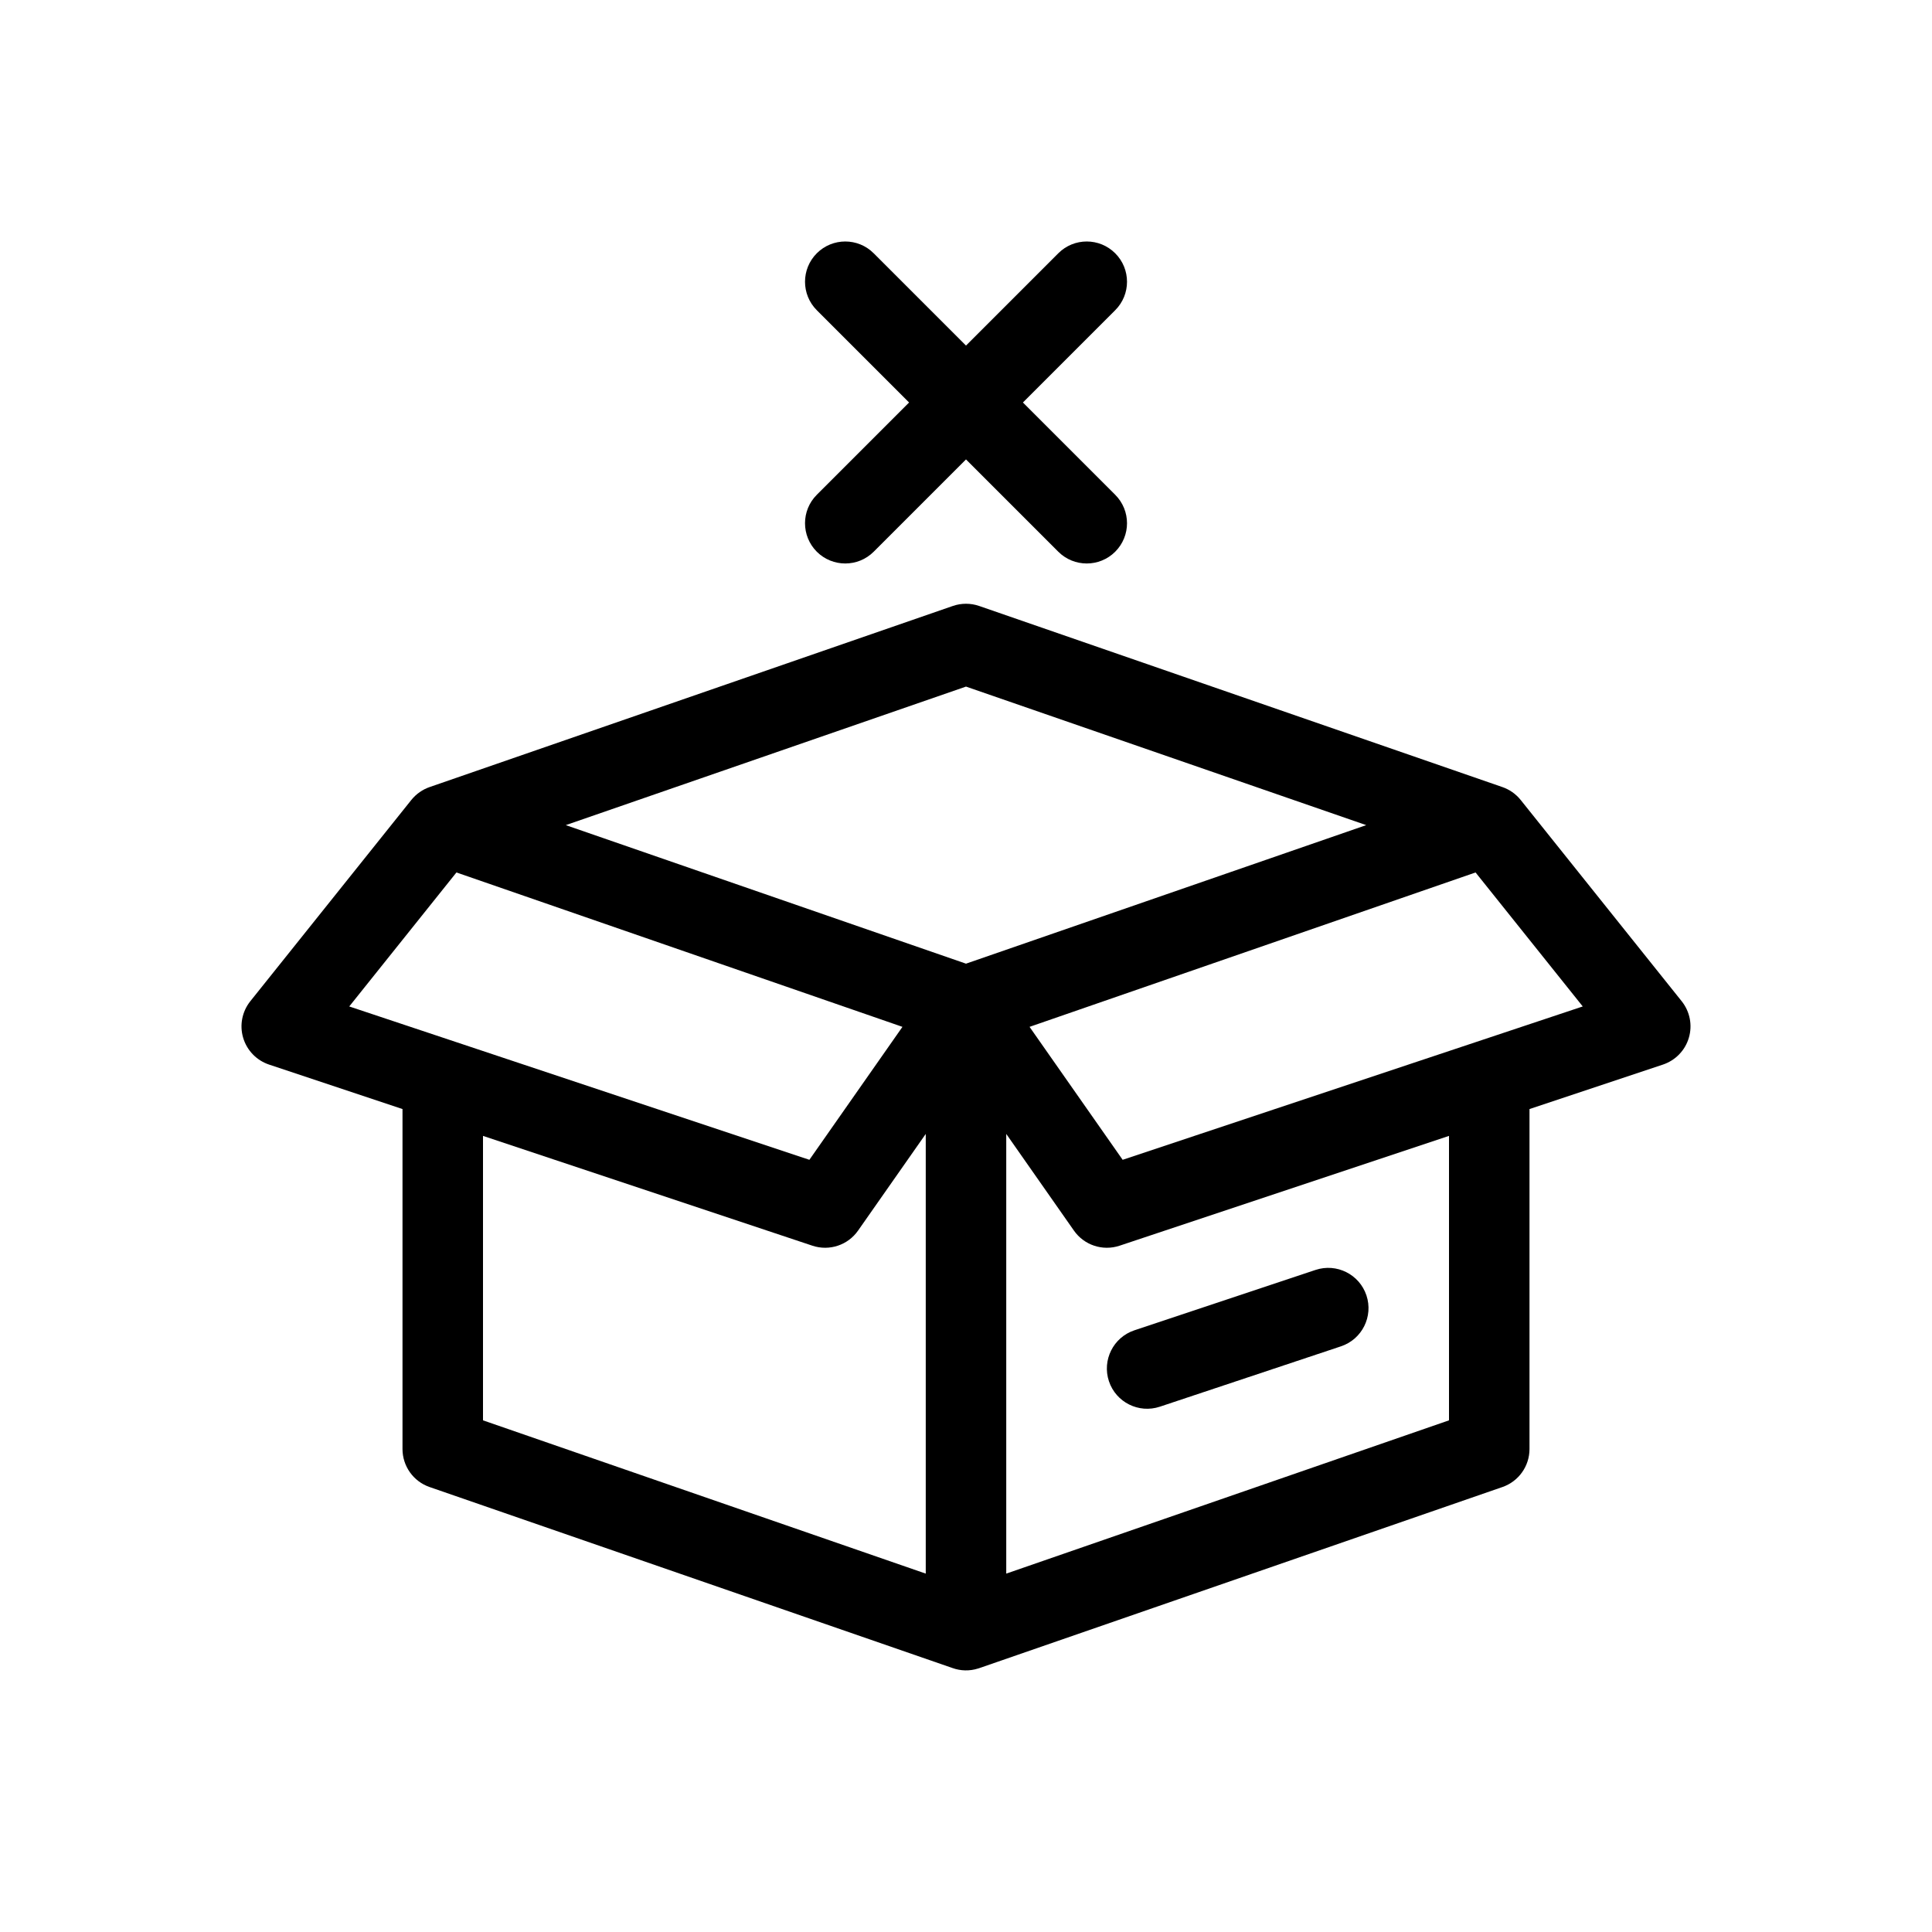 <svg width="48" height="48" viewBox="0 0 48 48" fill="none" xmlns="http://www.w3.org/2000/svg">
<rect width="48" height="48" fill="white"/>
<path d="M27.707 7.707C28.098 7.317 28.098 6.683 27.707 6.293C27.317 5.902 26.683 5.902 26.293 6.293L24 8.586L21.707 6.293C21.317 5.902 20.684 5.902 20.293 6.293C19.903 6.683 19.903 7.317 20.293 7.707L22.586 10L20.293 12.293C19.903 12.683 19.903 13.316 20.293 13.707C20.684 14.097 21.317 14.097 21.707 13.707L24 11.414L26.293 13.707C26.683 14.097 27.317 14.097 27.707 13.707C28.098 13.316 28.098 12.683 27.707 12.293L25.414 10L27.707 7.707Z" fill="black"/>
<path d="M33.949 32.184C34.123 32.708 33.84 33.274 33.316 33.449L28.816 34.949C28.292 35.123 27.726 34.84 27.551 34.316C27.377 33.792 27.66 33.226 28.184 33.051L32.684 31.551C33.208 31.377 33.774 31.66 33.949 32.184Z" fill="black"/>
<path fill-rule="evenodd" clip-rule="evenodd" d="M6.684 26.449L10 27.554V36C10 36.426 10.27 36.806 10.673 36.945L23.665 41.442C23.864 41.513 24.086 41.522 24.302 41.453L24.316 41.449L24.331 41.444L37.327 36.945C37.73 36.806 38 36.426 38 36V27.554L41.316 26.449C41.626 26.345 41.867 26.097 41.959 25.783C42.052 25.47 41.985 25.131 41.781 24.875L37.781 19.875C37.66 19.724 37.5 19.614 37.325 19.554L24.327 15.055C24.115 14.982 23.885 14.982 23.673 15.055L10.675 19.554C10.5 19.614 10.341 19.724 10.219 19.875L6.219 24.875C6.015 25.131 5.948 25.47 6.041 25.783C6.134 26.097 6.374 26.345 6.684 26.449ZM21.319 30.573L23 28.172V39.096L12 35.288V28.221L20.184 30.949C20.604 31.089 21.066 30.936 21.319 30.573ZM14.057 20.5L24 23.942L33.943 20.5L24 17.058L14.057 20.5ZM26.681 30.573L25 28.172V39.096L36 35.288V28.221L27.816 30.949C27.396 31.089 26.934 30.936 26.681 30.573ZM11.34 21.676L8.677 25.005L14.188 26.842L20.109 28.815L22.421 25.512L22.286 25.465L11.34 21.676ZM39.323 25.005L36.66 21.676L25.579 25.512L27.892 28.815L39.323 25.005Z" fill="black"/>
</svg>
